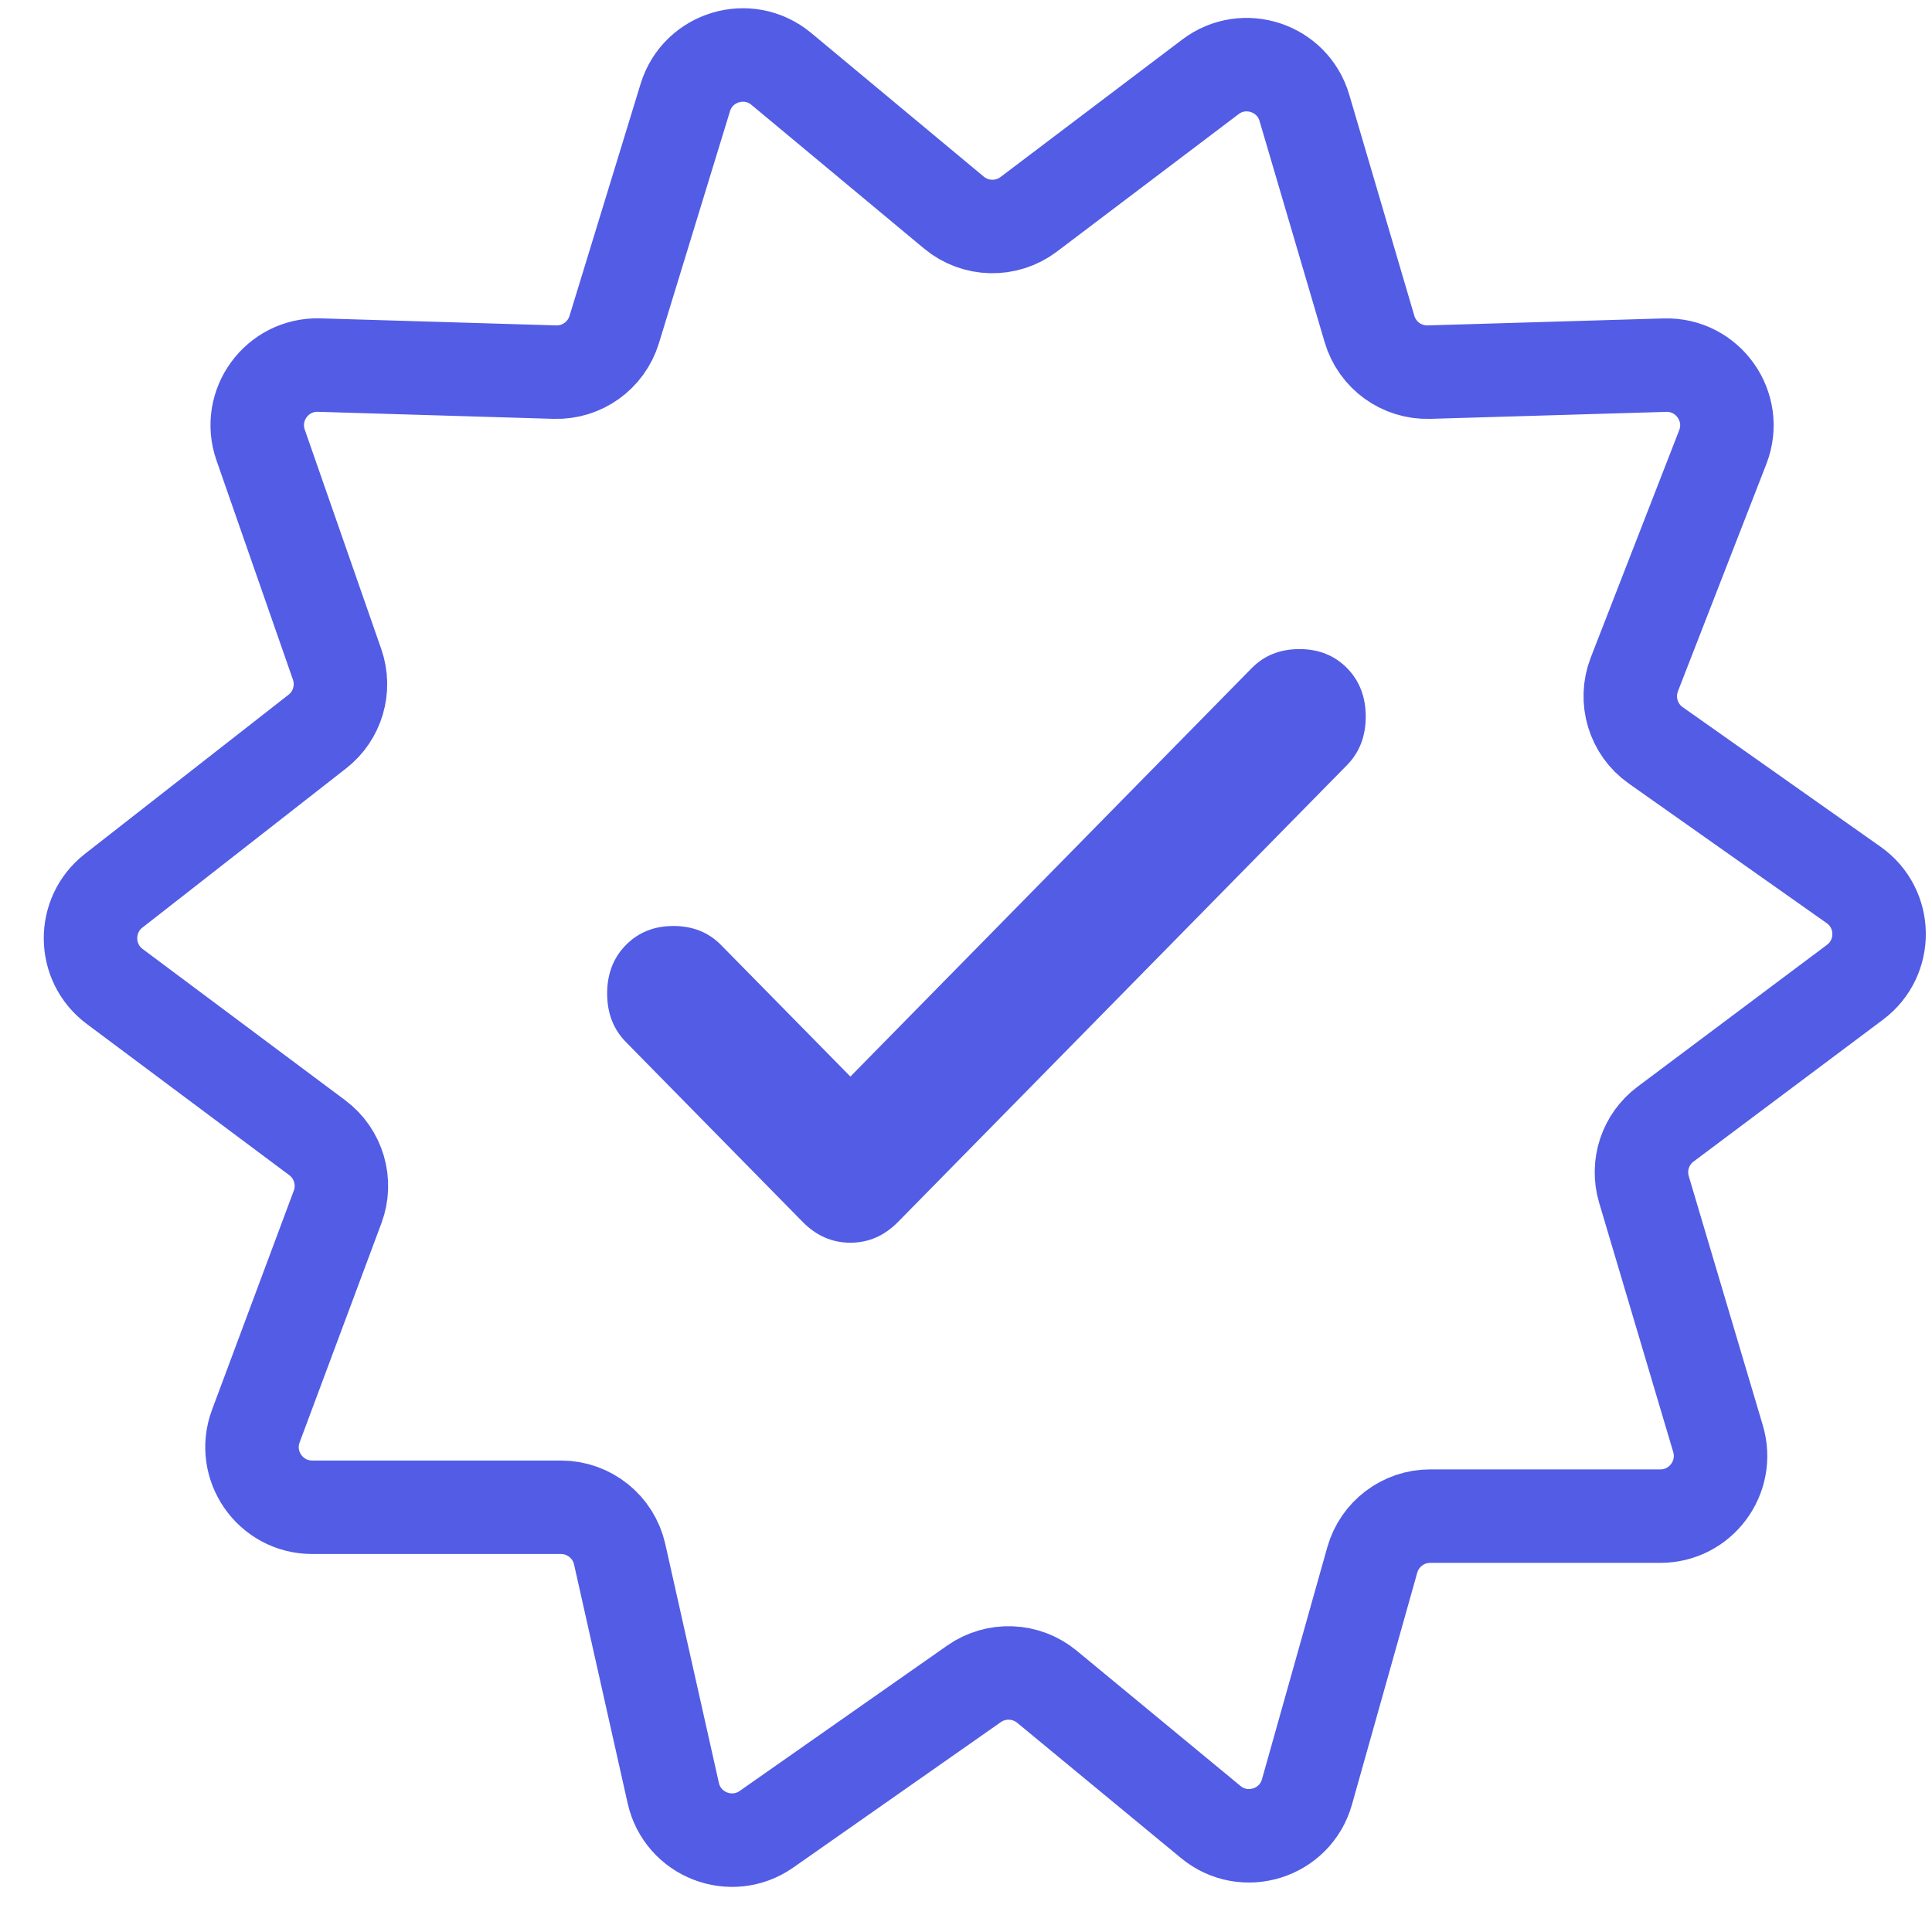 <svg width="31" height="31" viewBox="0 0 31 31" fill="none" xmlns="http://www.w3.org/2000/svg">
<path d="M10.996 1.565L9.855 5.289C9.727 5.705 9.338 5.984 8.903 5.971L5.122 5.858C4.446 5.838 3.959 6.502 4.182 7.141L5.409 10.66C5.545 11.05 5.418 11.484 5.092 11.738L1.823 14.293C1.322 14.685 1.33 15.447 1.84 15.828L5.09 18.255C5.434 18.512 5.567 18.965 5.417 19.366L4.105 22.882C3.87 23.513 4.336 24.185 5.01 24.185H9.001C9.452 24.185 9.844 24.498 9.943 24.939L10.803 28.771C10.954 29.442 11.736 29.745 12.299 29.351L15.629 27.018C15.985 26.769 16.463 26.788 16.798 27.064L19.427 29.235C19.965 29.679 20.782 29.423 20.971 28.752L22.019 25.03C22.137 24.614 22.516 24.327 22.949 24.327H26.641C27.287 24.327 27.75 23.705 27.567 23.086L26.378 19.085C26.263 18.697 26.401 18.279 26.725 18.037L29.764 15.761C30.289 15.368 30.278 14.577 29.742 14.199L26.568 11.96C26.205 11.705 26.064 11.235 26.224 10.821L27.643 7.174C27.893 6.53 27.405 5.839 26.714 5.859L22.929 5.971C22.49 5.984 22.098 5.7 21.974 5.278L20.93 1.731C20.74 1.083 19.96 0.826 19.422 1.233L16.506 3.439C16.148 3.709 15.651 3.698 15.306 3.411L12.537 1.106C12.007 0.665 11.198 0.906 10.996 1.565Z" stroke="#525CE5" stroke-width="1.5" stroke-linecap="round"/>
<path d="M13.645 17.274L20.085 10.72C20.285 10.517 20.54 10.415 20.85 10.415C21.159 10.415 21.414 10.517 21.614 10.72C21.814 10.924 21.914 11.183 21.914 11.498C21.914 11.813 21.814 12.072 21.614 12.276L14.409 19.607C14.19 19.829 13.936 19.94 13.645 19.94C13.353 19.94 13.099 19.829 12.88 19.607L10.042 16.719C9.842 16.515 9.742 16.256 9.742 15.941C9.742 15.627 9.842 15.367 10.042 15.164C10.242 14.96 10.497 14.858 10.806 14.858C11.115 14.858 11.37 14.96 11.57 15.164L13.645 17.274Z" fill="#525CE5"/>
</svg>
